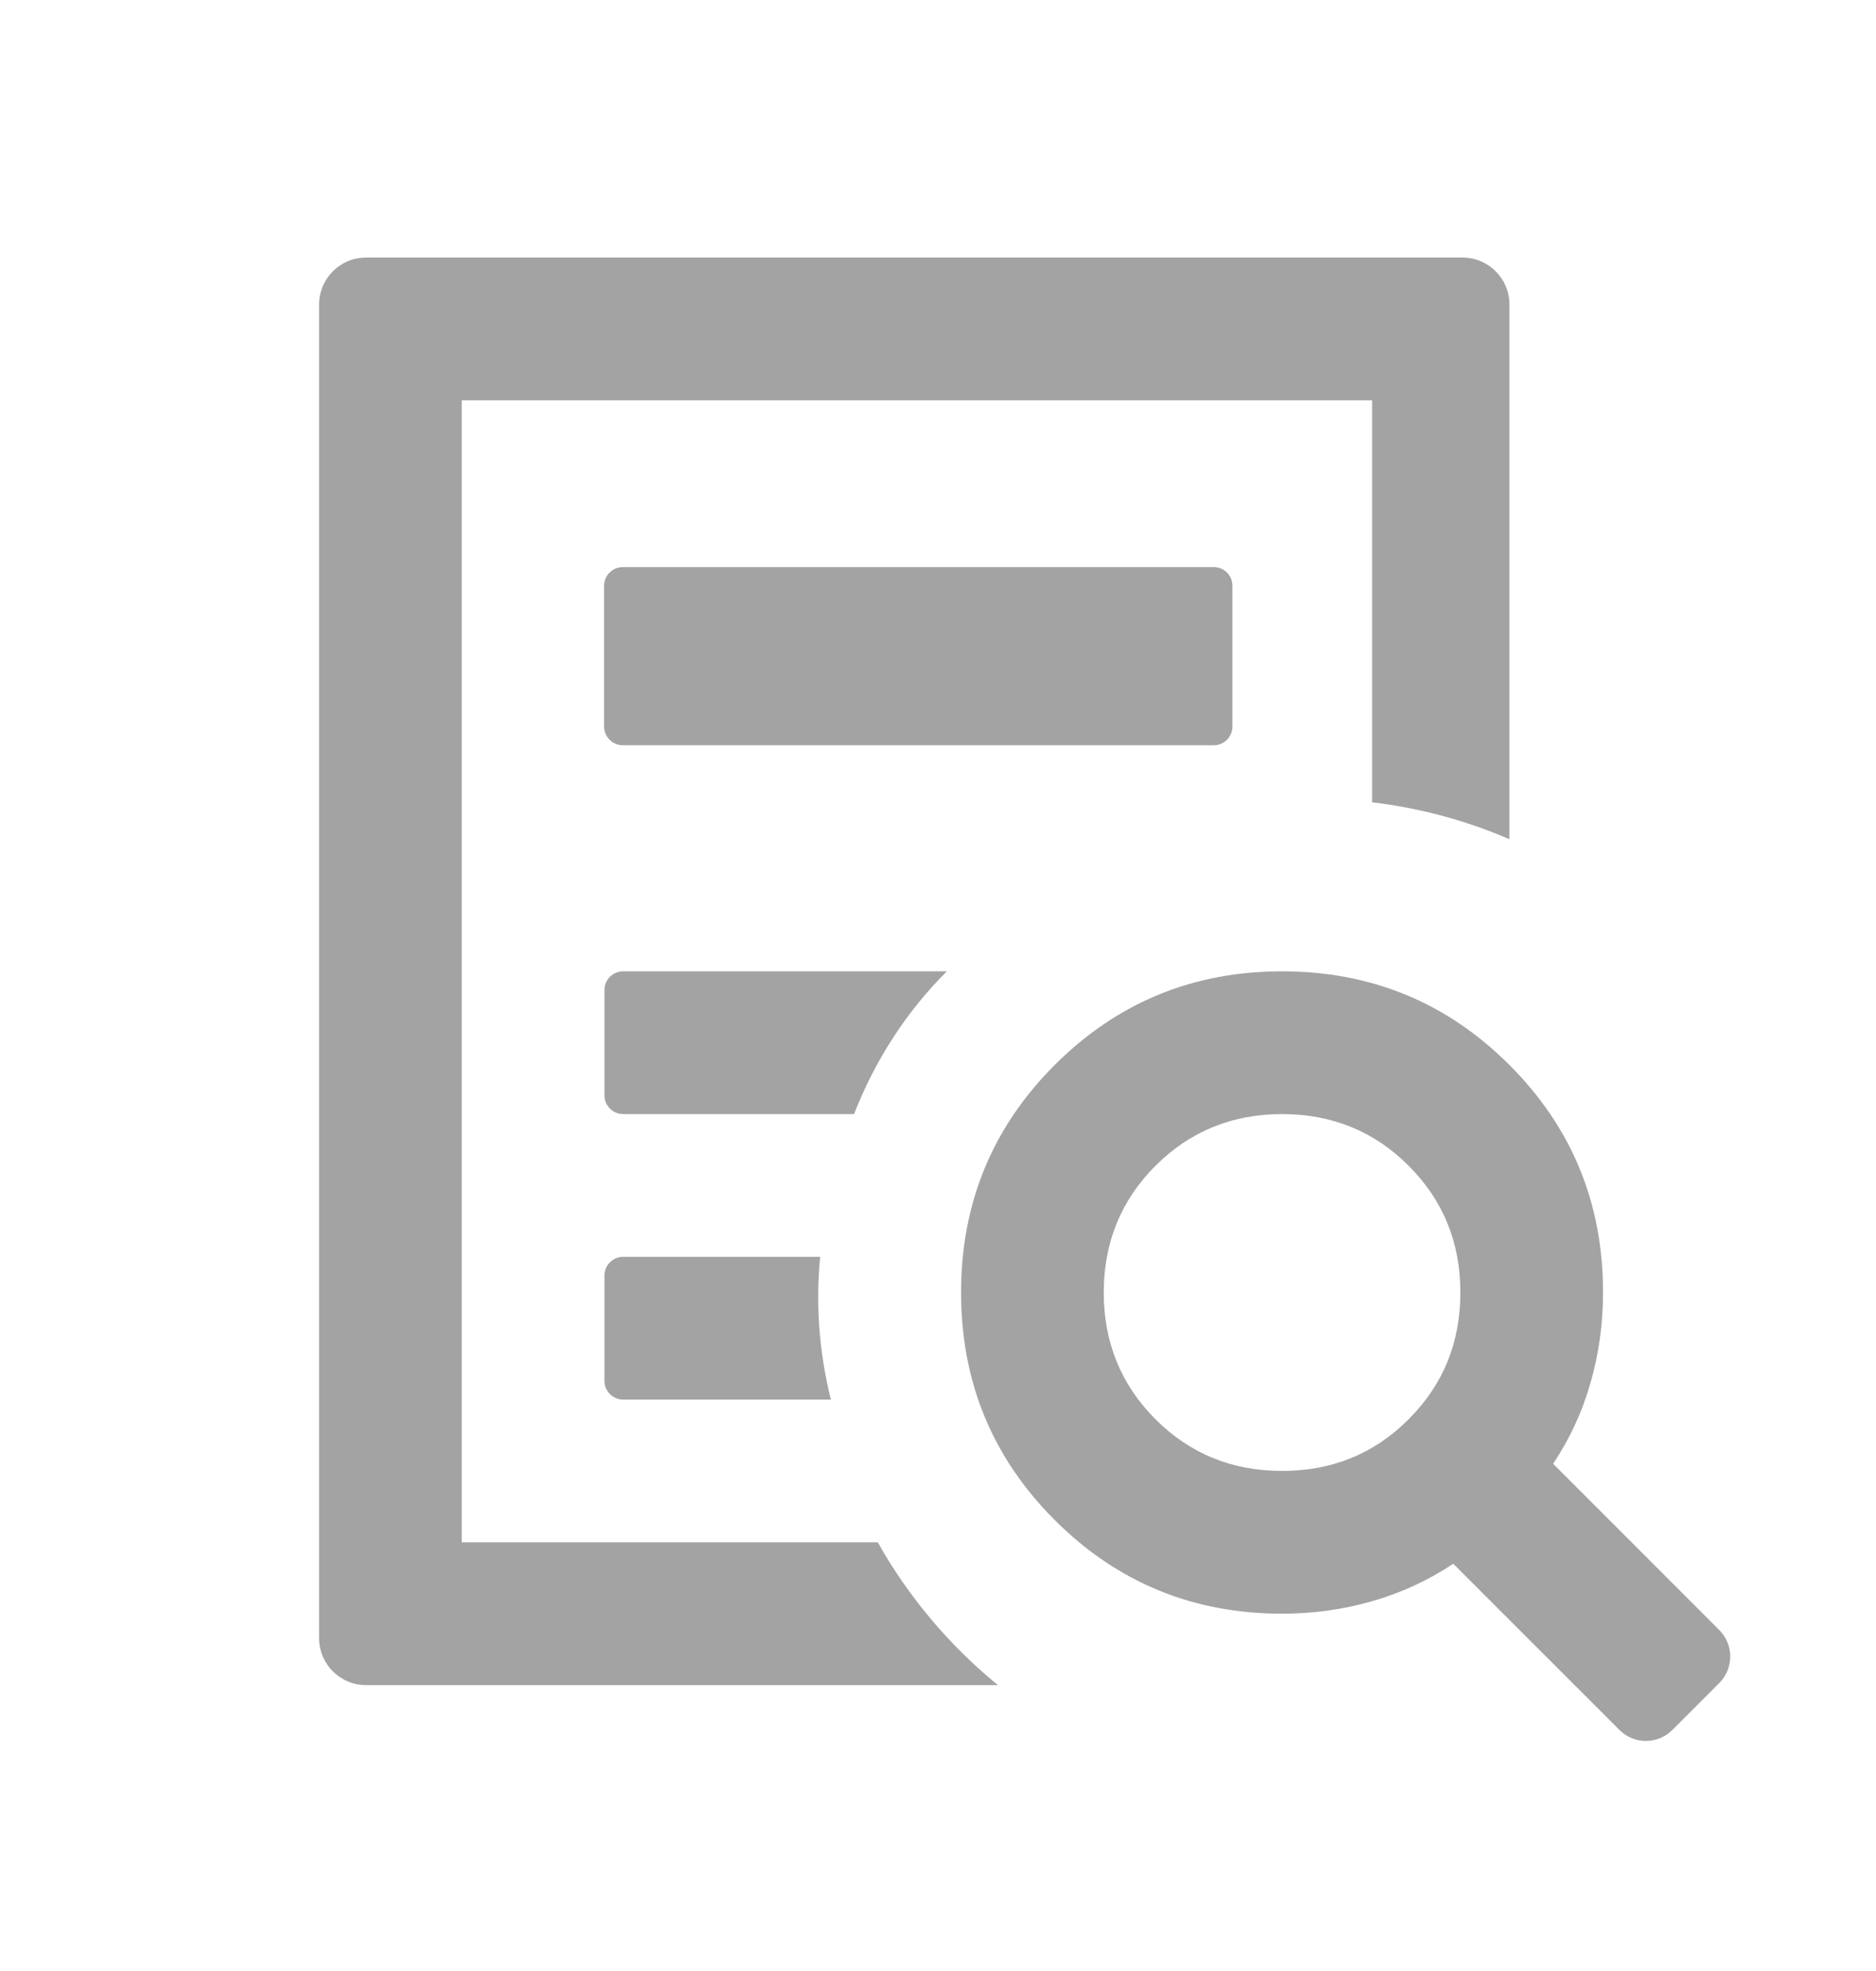 <svg width="20" height="21" viewBox="0 0 20 21" fill="none" xmlns="http://www.w3.org/2000/svg">
<path fill-rule="evenodd" clip-rule="evenodd" d="M4.923 16.433V4.265H14.628V8.548C15.142 8.609 15.634 8.744 16.092 8.941V3.244C16.092 2.968 15.868 2.744 15.592 2.744H3.902C3.626 2.744 3.402 2.968 3.402 3.244V17.454C3.402 17.73 3.626 17.954 3.902 17.954H10.639C10.123 17.533 9.687 17.017 9.358 16.433H4.923ZM6.44 7.74V6.242C6.44 6.131 6.53 6.042 6.64 6.042H12.939C13.05 6.042 13.139 6.131 13.139 6.242V7.74C13.139 7.851 13.05 7.94 12.939 7.94H6.64C6.53 7.94 6.44 7.851 6.44 7.74ZM6.444 11.67C6.444 11.78 6.533 11.87 6.644 11.87H9.105C9.219 11.578 9.359 11.306 9.524 11.052C9.688 10.799 9.879 10.564 10.094 10.349H6.644C6.533 10.349 6.444 10.438 6.444 10.549V11.67ZM6.444 14.712C6.444 14.822 6.533 14.912 6.644 14.912H8.858C8.795 14.658 8.754 14.405 8.735 14.151C8.716 13.898 8.719 13.644 8.744 13.391H6.644C6.533 13.391 6.444 13.48 6.444 13.591V14.712ZM13.668 15.672C14.201 15.672 14.651 15.489 15.018 15.121C15.386 14.753 15.569 14.303 15.569 13.771C15.569 13.239 15.386 12.789 15.018 12.421C14.651 12.054 14.201 11.87 13.668 11.87C13.136 11.87 12.686 12.054 12.318 12.421C11.951 12.789 11.767 13.239 11.767 13.771C11.767 14.303 11.951 14.753 12.318 15.121C12.686 15.489 13.136 15.672 13.668 15.672ZM17.83 18.431C17.673 18.588 17.42 18.588 17.264 18.431L15.493 16.661C15.227 16.838 14.939 16.971 14.628 17.06C14.318 17.149 13.998 17.193 13.668 17.193C12.718 17.193 11.91 16.86 11.244 16.195C10.579 15.53 10.246 14.722 10.246 13.771C10.246 12.82 10.579 12.012 11.244 11.347C11.91 10.682 12.718 10.349 13.668 10.349C14.619 10.349 15.427 10.682 16.092 11.347C16.758 12.012 17.09 12.82 17.09 13.771C17.09 14.101 17.046 14.421 16.957 14.731C16.869 15.042 16.735 15.33 16.558 15.596L18.329 17.367C18.485 17.523 18.485 17.776 18.329 17.932L17.83 18.431Z" fill="#A3A3A3"/>
</svg>
